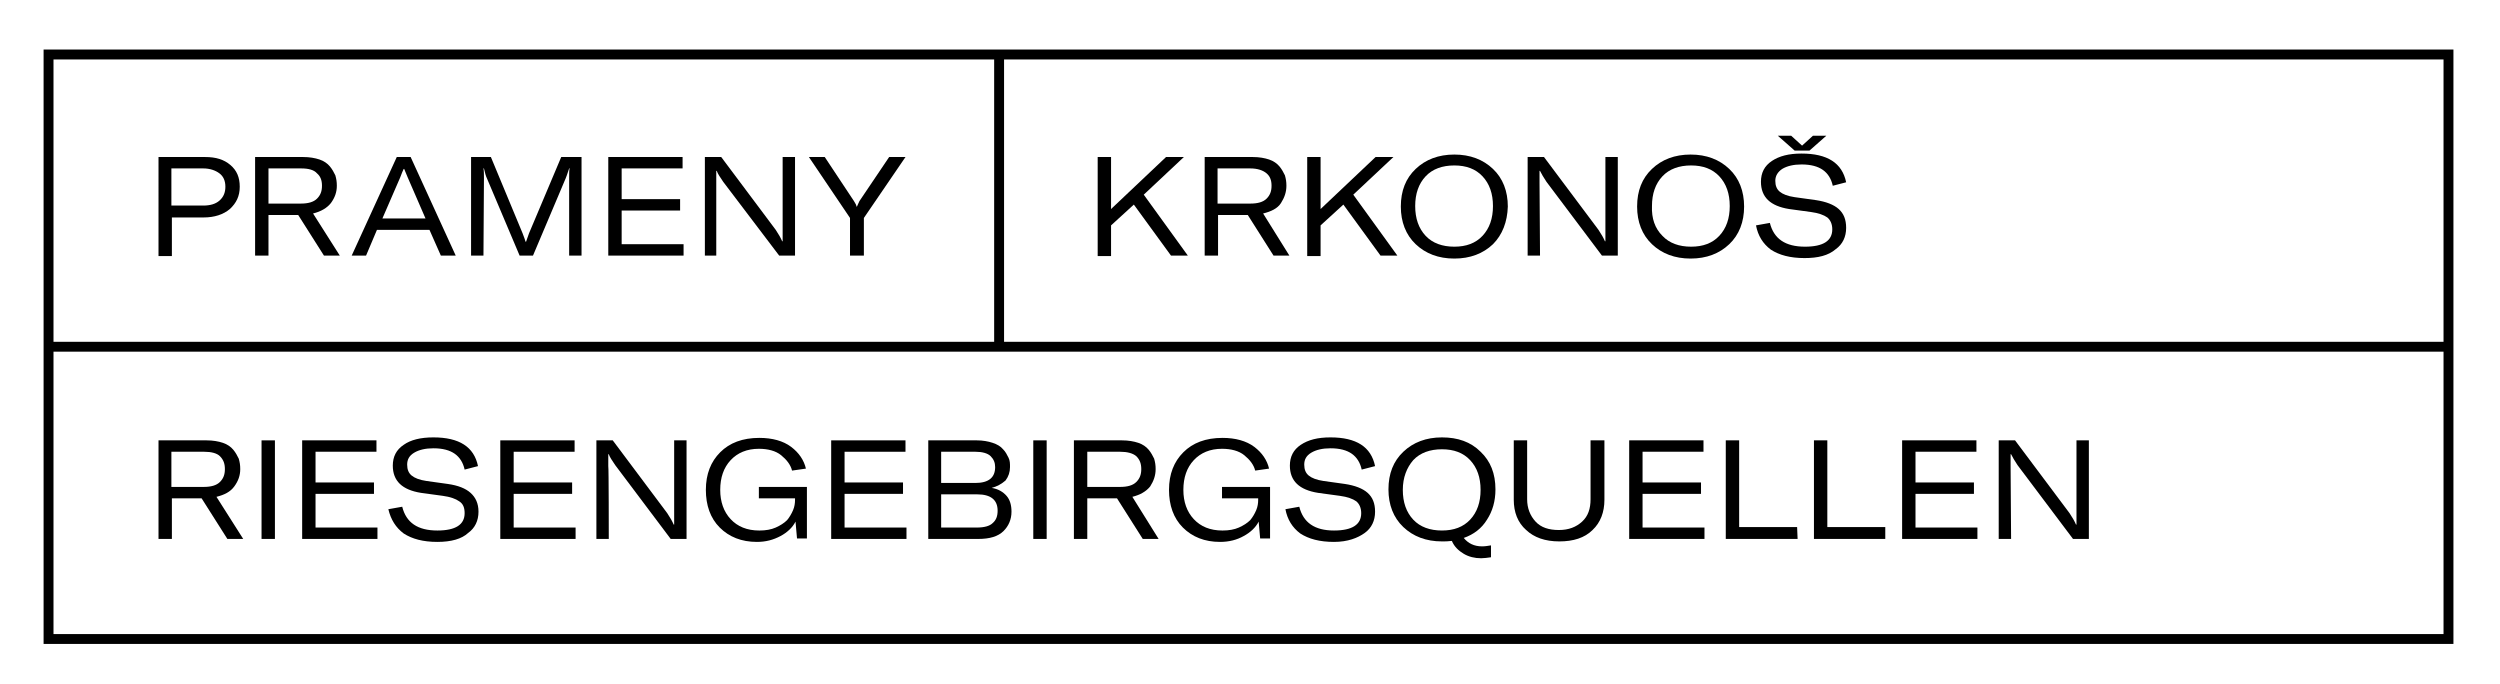 <?xml version="1.0" encoding="utf-8"?>
<!-- Generator: Adobe Illustrator 23.0.1, SVG Export Plug-In . SVG Version: 6.00 Build 0)  -->
<svg version="1.1" id="Layer_1" xmlns="http://www.w3.org/2000/svg" xmlns:xlink="http://www.w3.org/1999/xlink" x="0px" y="0px"
	 viewBox="0 0 504.7 138.1" style="enable-background:new 0 0 504.7 138.1;" xml:space="preserve">
<style type="text/css">
	.st0{clip-path:url(#SVGID_2_);}
	.st1{clip-path:url(#SVGID_4_);}
	.st2{fill:none;}
	.st3{clip-path:url(#SVGID_6_);}
	.st4{clip-path:url(#SVGID_8_);}
	.st5{clip-path:url(#SVGID_10_);}
	.st6{clip-path:url(#SVGID_12_);}
	.st7{clip-path:url(#SVGID_14_);}
	.st8{clip-path:url(#SVGID_16_);}
	.st9{clip-path:url(#SVGID_18_);}
	.st10{fill:none;stroke:#000000;stroke-width:2;stroke-miterlimit:10;}
</style>
<g>
	<g>
		<path d="M31.9,31.7h9.5c2.2,0,3.8,0.5,5.1,1.6c1.3,1.1,1.9,2.5,1.9,4.4c0,1.9-0.7,3.3-2,4.5c-1.3,1.1-3.1,1.7-5.3,1.7h-6.4v7.8
			h-2.7V31.7z M34.7,41.5H41c1.4,0,2.5-0.3,3.3-1s1.2-1.6,1.2-2.8c0-1.2-0.4-2.1-1.2-2.7s-1.9-1-3.3-1h-6.4V41.5z"/>
		<path d="M68.6,51.6h-3.2l-5.2-8.2h-6v8.2h-2.7V31.7h9.7c1.3,0,2.4,0.2,3.3,0.5c0.9,0.3,1.6,0.8,2.1,1.4c0.5,0.6,0.8,1.2,1.1,1.8
			c0.2,0.7,0.3,1.3,0.3,2.1c0,1.3-0.4,2.4-1.2,3.5c-0.8,1-2,1.7-3.6,2.1L68.6,51.6z M60.8,34h-6.6v7.1h6.5c1.5,0,2.6-0.3,3.3-1
			s1-1.5,1-2.6s-0.3-1.9-1-2.5C63.4,34.3,62.3,34,60.8,34z"/>
		<path d="M73.9,51.6H71l9.1-19.9h2.8l9.1,19.9H89l-2.3-5.2H76.1L73.9,51.6z M80.8,35.8l-3.6,8.3h8.7l-3.6-8.3
			c-0.4-0.9-0.6-1.5-0.7-1.7h-0.1C81.3,34.5,81.1,35,80.8,35.8z"/>
		<path d="M97.6,51.6h-2.5V31.7h4l6.4,15.4c0.3,0.8,0.5,1.3,0.6,1.7h0.1c0.1-0.3,0.3-0.9,0.6-1.7l6.5-15.4h4.1v19.9h-2.5V36
			c0-1,0-1.7,0.1-2h-0.1c-0.4,1.2-0.6,1.8-0.7,2l-6.6,15.6h-2.7L98.3,36c-0.2-0.4-0.4-1.1-0.6-2h-0.1c0.1,0.5,0.1,1.2,0.1,2
			L97.6,51.6L97.6,51.6z"/>
		<path d="M125.5,34v6.2h11.8v2.3h-11.8v6.8H138v2.3h-15.2V31.7h15V34H125.5z"/>
		<path d="M144.8,51.6h-2.5V31.7h3.3l11,14.7c0.6,0.9,1,1.6,1.3,2.3h0.1c0-0.5,0-1.3,0-2.5V31.7h2.5v19.9h-3.2L146,36.7
			c-0.6-0.9-1.1-1.6-1.3-2.2h-0.1c0,0.5,0,1.3,0,2.4V51.6z"/>
		<path d="M182.8,31.7L174.4,44v7.6h-2.8V44l-8.3-12.3h3.2l5.9,8.9c0.3,0.5,0.5,0.8,0.5,1.1h0.1c0.1-0.3,0.3-0.6,0.5-1.1l6-8.9
			C179.6,31.7,182.8,31.7,182.8,31.7z"/>
		<path d="M239.8,51.6h-3.4l-7.5-10.3l-4.6,4.2v6.2h-2.7V31.7h2.7v10.5l11.1-10.5h3.6l-8.1,7.6L239.8,51.6z"/>
		<path d="M260.3,51.6h-3.2l-5.2-8.2h-6v8.2h-2.7V31.7h9.7c1.3,0,2.4,0.2,3.3,0.5c0.9,0.3,1.6,0.8,2.1,1.4c0.5,0.6,0.8,1.2,1.1,1.8
			c0.2,0.7,0.3,1.3,0.3,2.1c0,1.3-0.4,2.4-1.1,3.5s-2,1.7-3.6,2.1L260.3,51.6z M252.4,34h-6.6v7.1h6.6c1.5,0,2.6-0.3,3.3-1
			c0.7-0.7,1-1.5,1-2.6s-0.3-1.9-1-2.5S253.9,34,252.4,34z"/>
		<path d="M282.1,51.6h-3.4l-7.5-10.3l-4.6,4.2v6.2h-2.7V31.7h2.7v10.5l11.1-10.5h3.6l-8.1,7.6L282.1,51.6z"/>
		<path d="M301.4,49.3c-2,1.9-4.6,2.9-7.8,2.9c-3.2,0-5.8-1-7.8-2.9c-2-1.9-3-4.5-3-7.6c0-3.2,1-5.7,3-7.6c2-1.9,4.6-2.9,7.8-2.9
			c3.2,0,5.8,1,7.8,2.9c2,1.9,3,4.5,3,7.6C304.3,44.8,303.3,47.4,301.4,49.3z M287.8,47.6c1.4,1.5,3.4,2.2,5.8,2.2
			c2.4,0,4.3-0.7,5.7-2.2s2.1-3.5,2.1-6s-0.7-4.5-2.1-6s-3.3-2.2-5.7-2.2c-2.4,0-4.4,0.7-5.8,2.2s-2.1,3.5-2.1,6
			C285.7,44.1,286.4,46.1,287.8,47.6z"/>
		<path d="M310.9,51.6h-2.5V31.7h3.3l11,14.7c0.6,0.9,1,1.6,1.3,2.3h0.1c0-0.5,0-1.3,0-2.5V31.7h2.5v19.9h-3.2l-11.2-14.9
			c-0.6-0.9-1-1.6-1.3-2.2h-0.1c0,0.5,0,1.3,0,2.4L310.9,51.6L310.9,51.6z"/>
		<path d="M349.1,49.3c-2,1.9-4.6,2.9-7.8,2.9s-5.8-1-7.8-2.9c-2-1.9-3-4.5-3-7.6c0-3.2,1-5.7,3-7.6s4.6-2.9,7.8-2.9
			c3.2,0,5.8,1,7.8,2.9s3,4.5,3,7.6C352.1,44.8,351.1,47.4,349.1,49.3z M335.6,47.6c1.4,1.5,3.4,2.2,5.8,2.2s4.3-0.7,5.7-2.2
			c1.4-1.5,2.1-3.5,2.1-6s-0.7-4.5-2.1-6c-1.4-1.5-3.3-2.2-5.7-2.2c-2.4,0-4.4,0.7-5.8,2.2c-1.4,1.5-2.1,3.5-2.1,6
			C333.4,44.1,334.1,46.1,335.6,47.6z"/>
		<path d="M364.3,52.1c-2.9,0-5.1-0.6-6.8-1.7c-1.6-1.2-2.6-2.8-3-4.9l2.8-0.5c0.8,3.2,3.1,4.8,7.1,4.8c3.7,0,5.5-1.2,5.5-3.5
			c0-1.1-0.4-1.9-1-2.4c-0.7-0.5-1.8-0.9-3.3-1.1l-4.4-0.6c-3.8-0.6-5.7-2.4-5.7-5.5c0-1.8,0.7-3.2,2.2-4.2c1.5-1,3.4-1.5,6-1.5
			c5.2,0,8.2,1.9,9,5.8l-2.7,0.7c-0.3-1.4-1-2.5-2-3.2c-1-0.7-2.4-1.1-4.3-1.1c-1.6,0-2.9,0.3-3.9,0.9c-0.9,0.6-1.4,1.4-1.4,2.4
			c0,1,0.3,1.7,0.9,2.2c0.6,0.5,1.6,0.9,3,1.1l4.3,0.6c2,0.3,3.6,0.9,4.6,1.8s1.5,2.1,1.5,3.8c0,1.8-0.7,3.3-2.1,4.3
			C369.1,51.6,367,52.1,364.3,52.1z M366,27.4h2.7l-3.4,3h-3l-3.4-3h2.7l2.2,2L366,27.4z"/>
	</g>
	<g>
		<path d="M49.1,108.8h-3.2l-5.2-8.2h-6v8.2h-2.7V88.9h9.7c1.3,0,2.4,0.2,3.3,0.5s1.6,0.8,2.1,1.4c0.5,0.6,0.8,1.2,1.1,1.8
			c0.2,0.7,0.3,1.3,0.3,2.1c0,1.3-0.4,2.4-1.2,3.5s-2,1.7-3.6,2.1L49.1,108.8z M41.2,91.2h-6.6v7.1h6.5c1.5,0,2.6-0.3,3.3-1
			s1-1.5,1-2.6c0-1.1-0.3-1.9-1-2.6C43.8,91.5,42.7,91.2,41.2,91.2z"/>
		<path d="M52.8,88.9h2.7v19.9h-2.7V88.9z"/>
		<path d="M63.7,91.2v6.2h11.8v2.3H63.7v6.8h12.5v2.3H61V88.9h15v2.3L63.7,91.2L63.7,91.2z"/>
		<path d="M88.3,109.4c-2.9,0-5.1-0.6-6.8-1.7c-1.6-1.2-2.6-2.8-3.1-4.9l2.8-0.5c0.8,3.2,3.1,4.8,7.1,4.8c3.7,0,5.5-1.2,5.5-3.5
			c0-1.1-0.3-1.9-1.1-2.4c-0.7-0.5-1.8-0.9-3.3-1.1l-4.4-0.6c-3.8-0.6-5.7-2.4-5.7-5.5c0-1.8,0.7-3.2,2.2-4.2c1.4-1,3.4-1.5,6-1.5
			c5.2,0,8.2,1.9,9,5.8l-2.7,0.7c-0.3-1.4-1-2.5-2-3.2s-2.4-1.1-4.3-1.1c-1.6,0-2.9,0.3-3.9,0.9s-1.4,1.4-1.4,2.4
			c0,1,0.3,1.7,0.9,2.2s1.6,0.9,3,1.1l4.3,0.6c2.1,0.3,3.6,0.9,4.6,1.8c1,0.9,1.6,2.1,1.6,3.8c0,1.8-0.7,3.3-2.1,4.3
			C93.2,108.8,91.1,109.4,88.3,109.4z"/>
		<path d="M103.7,91.2v6.2h11.8v2.3h-11.8v6.8h12.5v2.3h-15.2V88.9h15v2.3L103.7,91.2L103.7,91.2z"/>
		<path d="M122.9,108.8h-2.5V88.9h3.3l11,14.7c0.6,0.9,1,1.6,1.3,2.3h0.1c0-0.5,0-1.3,0-2.5V88.9h2.5v19.9h-3.2l-11.2-14.9
			c-0.6-0.9-1.1-1.6-1.3-2.2h-0.1c0,0.5,0,1.3,0,2.4C122.9,94.2,122.9,108.8,122.9,108.8z"/>
		<path d="M152.8,109.4c-3.1,0-5.6-1-7.5-2.9s-2.8-4.5-2.8-7.6c0-3.2,1-5.7,2.9-7.6c1.9-1.9,4.5-2.9,7.9-2.9c2.6,0,4.8,0.6,6.4,1.8
			c1.6,1.2,2.6,2.7,3,4.4l-2.8,0.4c-0.3-1.2-1.1-2.2-2.2-3.1s-2.7-1.3-4.5-1.3c-2.4,0-4.3,0.8-5.7,2.3c-1.4,1.5-2.1,3.5-2.1,6
			c0,2.4,0.7,4.4,2.1,5.9c1.4,1.5,3.3,2.3,5.8,2.3c1.3,0,2.4-0.2,3.3-0.6s1.7-0.9,2.3-1.5c0.5-0.6,0.9-1.3,1.2-2s0.4-1.4,0.4-2.1
			v-0.3h-7.3v-2.3h9.7v10.4h-2l-0.3-3.4c-0.6,1.2-1.7,2.2-3,2.9C156.1,109,154.6,109.4,152.8,109.4z"/>
		<path d="M170.5,91.2v6.2h11.8v2.3h-11.8v6.8H183v2.3h-15.2V88.9h15v2.3L170.5,91.2L170.5,91.2z"/>
		<path d="M200.2,98.5c1.3,0.2,2.3,0.8,3,1.6s1,1.9,1,3.2c0,1.6-0.6,2.9-1.6,3.9c-1.1,1.1-2.8,1.6-5.1,1.6h-10.1V88.9h9.8
			c1.2,0,2.3,0.2,3.2,0.5s1.6,0.7,2.1,1.3c0.5,0.5,0.8,1.1,1.1,1.7s0.3,1.2,0.3,1.9c0,1-0.3,1.9-0.9,2.7
			C202.2,97.7,201.3,98.2,200.2,98.5z M196.9,91.2H190v6.3h6.9c2.7,0,4-1.1,4-3.2c0-0.9-0.3-1.6-0.9-2.2
			C199.4,91.5,198.3,91.2,196.9,91.2z M190,106.5h7.2c1.5,0,2.6-0.3,3.2-0.9c0.7-0.6,1-1.4,1-2.5c0-2.2-1.4-3.3-4.1-3.3H190V106.5z"
			/>
		<path d="M208.6,88.9h2.7v19.9h-2.7V88.9z"/>
		<path d="M233.9,108.8h-3.2l-5.2-8.2h-6v8.2h-2.7V88.9h9.7c1.3,0,2.4,0.2,3.3,0.5s1.6,0.8,2.1,1.4s0.8,1.2,1.1,1.8
			c0.2,0.7,0.3,1.3,0.3,2.1c0,1.3-0.4,2.4-1.1,3.5c-0.8,1-2,1.7-3.6,2.1L233.9,108.8z M226.1,91.2h-6.6v7.1h6.6c1.5,0,2.6-0.3,3.3-1
			s1-1.5,1-2.6c0-1.1-0.3-1.9-1-2.6C228.7,91.5,227.6,91.2,226.1,91.2z"/>
		<path d="M246.3,109.4c-3.1,0-5.6-1-7.5-2.9s-2.8-4.5-2.8-7.6c0-3.2,1-5.7,2.9-7.6c1.9-1.9,4.5-2.9,7.9-2.9c2.6,0,4.8,0.6,6.4,1.8
			c1.6,1.2,2.6,2.7,3,4.4l-2.8,0.4c-0.3-1.2-1.1-2.2-2.2-3.1s-2.7-1.3-4.5-1.3c-2.4,0-4.3,0.8-5.7,2.3s-2.1,3.5-2.1,6
			c0,2.4,0.7,4.4,2.1,5.9c1.4,1.5,3.3,2.3,5.8,2.3c1.3,0,2.4-0.2,3.3-0.6s1.7-0.9,2.3-1.5c0.5-0.6,0.9-1.3,1.2-2s0.4-1.4,0.4-2.1
			v-0.3h-7.3v-2.3h9.7v10.4h-2l-0.3-3.4c-0.6,1.2-1.7,2.2-3,2.9C249.7,109,248.1,109.4,246.3,109.4z"/>
		<path d="M269.3,109.4c-2.9,0-5.1-0.6-6.8-1.7c-1.6-1.2-2.6-2.8-3-4.9l2.8-0.5c0.8,3.2,3.1,4.8,7,4.8c3.7,0,5.5-1.2,5.5-3.5
			c0-1.1-0.4-1.9-1-2.4c-0.7-0.5-1.8-0.9-3.3-1.1l-4.4-0.6c-3.8-0.6-5.7-2.4-5.7-5.5c0-1.8,0.7-3.2,2.2-4.2c1.5-1,3.4-1.5,6-1.5
			c5.2,0,8.2,1.9,9,5.8l-2.7,0.7c-0.3-1.4-1-2.5-2-3.2s-2.4-1.1-4.3-1.1c-1.6,0-2.9,0.3-3.9,0.9s-1.4,1.4-1.4,2.4
			c0,1,0.3,1.7,0.9,2.2c0.6,0.5,1.6,0.9,3,1.1l4.3,0.6c2,0.3,3.6,0.9,4.6,1.8c1,0.9,1.5,2.1,1.5,3.8c0,1.8-0.7,3.3-2.1,4.3
			S272.1,109.4,269.3,109.4z"/>
		<path d="M295.5,108.6c0.9,1.1,2.1,1.7,3.7,1.7c0.6,0,1.2-0.1,1.8-0.2v2.4c-0.7,0.1-1.4,0.2-2,0.2c-1.3,0-2.5-0.3-3.5-0.9
			s-1.9-1.4-2.4-2.6c-0.7,0.1-1.4,0.1-2,0.1c-3.2,0-5.8-1-7.8-2.9s-3-4.5-3-7.6c0-3.2,1-5.7,3-7.6s4.6-2.9,7.8-2.9
			c3.2,0,5.8,0.9,7.8,2.9c2,1.9,3,4.4,3,7.6c0,2.4-0.6,4.4-1.7,6.1C299.1,106.7,297.5,107.9,295.5,108.6z M283.2,98.9
			c0,2.5,0.7,4.5,2.1,6c1.4,1.5,3.4,2.2,5.8,2.2c2.4,0,4.3-0.7,5.7-2.2c1.4-1.5,2.1-3.5,2.1-6s-0.7-4.5-2.1-6
			c-1.4-1.5-3.3-2.2-5.7-2.2c-2.4,0-4.4,0.7-5.8,2.2C284,94.4,283.2,96.4,283.2,98.9z"/>
		<path d="M305.6,100.9v-12h2.7v11.9c0,1.8,0.6,3.3,1.7,4.5c1.1,1.2,2.7,1.7,4.7,1.7s3.5-0.6,4.7-1.7s1.7-2.6,1.7-4.5V88.9h2.8v12
			c0,2.5-0.8,4.6-2.4,6.1c-1.6,1.6-3.9,2.3-6.7,2.3c-2.9,0-5.1-0.8-6.7-2.3C306.4,105.5,305.6,103.4,305.6,100.9z"/>
		<path d="M331.6,91.2v6.2h11.8v2.3h-11.8v6.8h12.5v2.3h-15.2V88.9h15v2.3L331.6,91.2L331.6,91.2z"/>
		<path d="M362.9,108.8h-14.5V88.9h2.7v17.5h11.7L362.9,108.8L362.9,108.8z"/>
		<path d="M380.6,108.8h-14.4V88.9h2.7v17.5h11.7L380.6,108.8L380.6,108.8z"/>
		<path d="M386.7,91.2v6.2h11.8v2.3h-11.8v6.8h12.5v2.3H384V88.9h15v2.3L386.7,91.2L386.7,91.2z"/>
		<path d="M406,108.8h-2.5V88.9h3.3l11,14.7c0.6,0.9,1,1.6,1.3,2.3h0.1c0-0.5,0-1.3,0-2.5V88.9h2.5v19.9h-3.2l-11.2-14.9
			c-0.6-0.9-1-1.6-1.3-2.2h-0.1c0,0.5,0,1.3,0,2.4L406,108.8L406,108.8z"/>
	</g>
	<g>
		<defs>
			<rect id="SVGID_19_" x="8.8" y="10" width="457.2" height="134.3"/>
		</defs>
		<clipPath id="SVGID_2_">
			<use xlink:href="#SVGID_19_"  style="overflow:visible;"/>
		</clipPath>
	</g>
	<rect x="8.8" y="10" class="st2" width="457.2" height="134.3"/>
	<rect x="8.8" y="10" class="st2" width="457.2" height="134.3"/>
	<rect x="8.8" y="10" class="st2" width="457.2" height="134.3"/>
	<rect x="8.8" y="10" class="st2" width="457.2" height="134.3"/>
	<path d="M8.8,10V130h486.5V10H8.8z M493.3,69H202.7V12h290.6V69z M200.7,12v57H10.8V12H200.7z M10.8,128V71h482.5v57H10.8z"/>
</g>
</svg>
